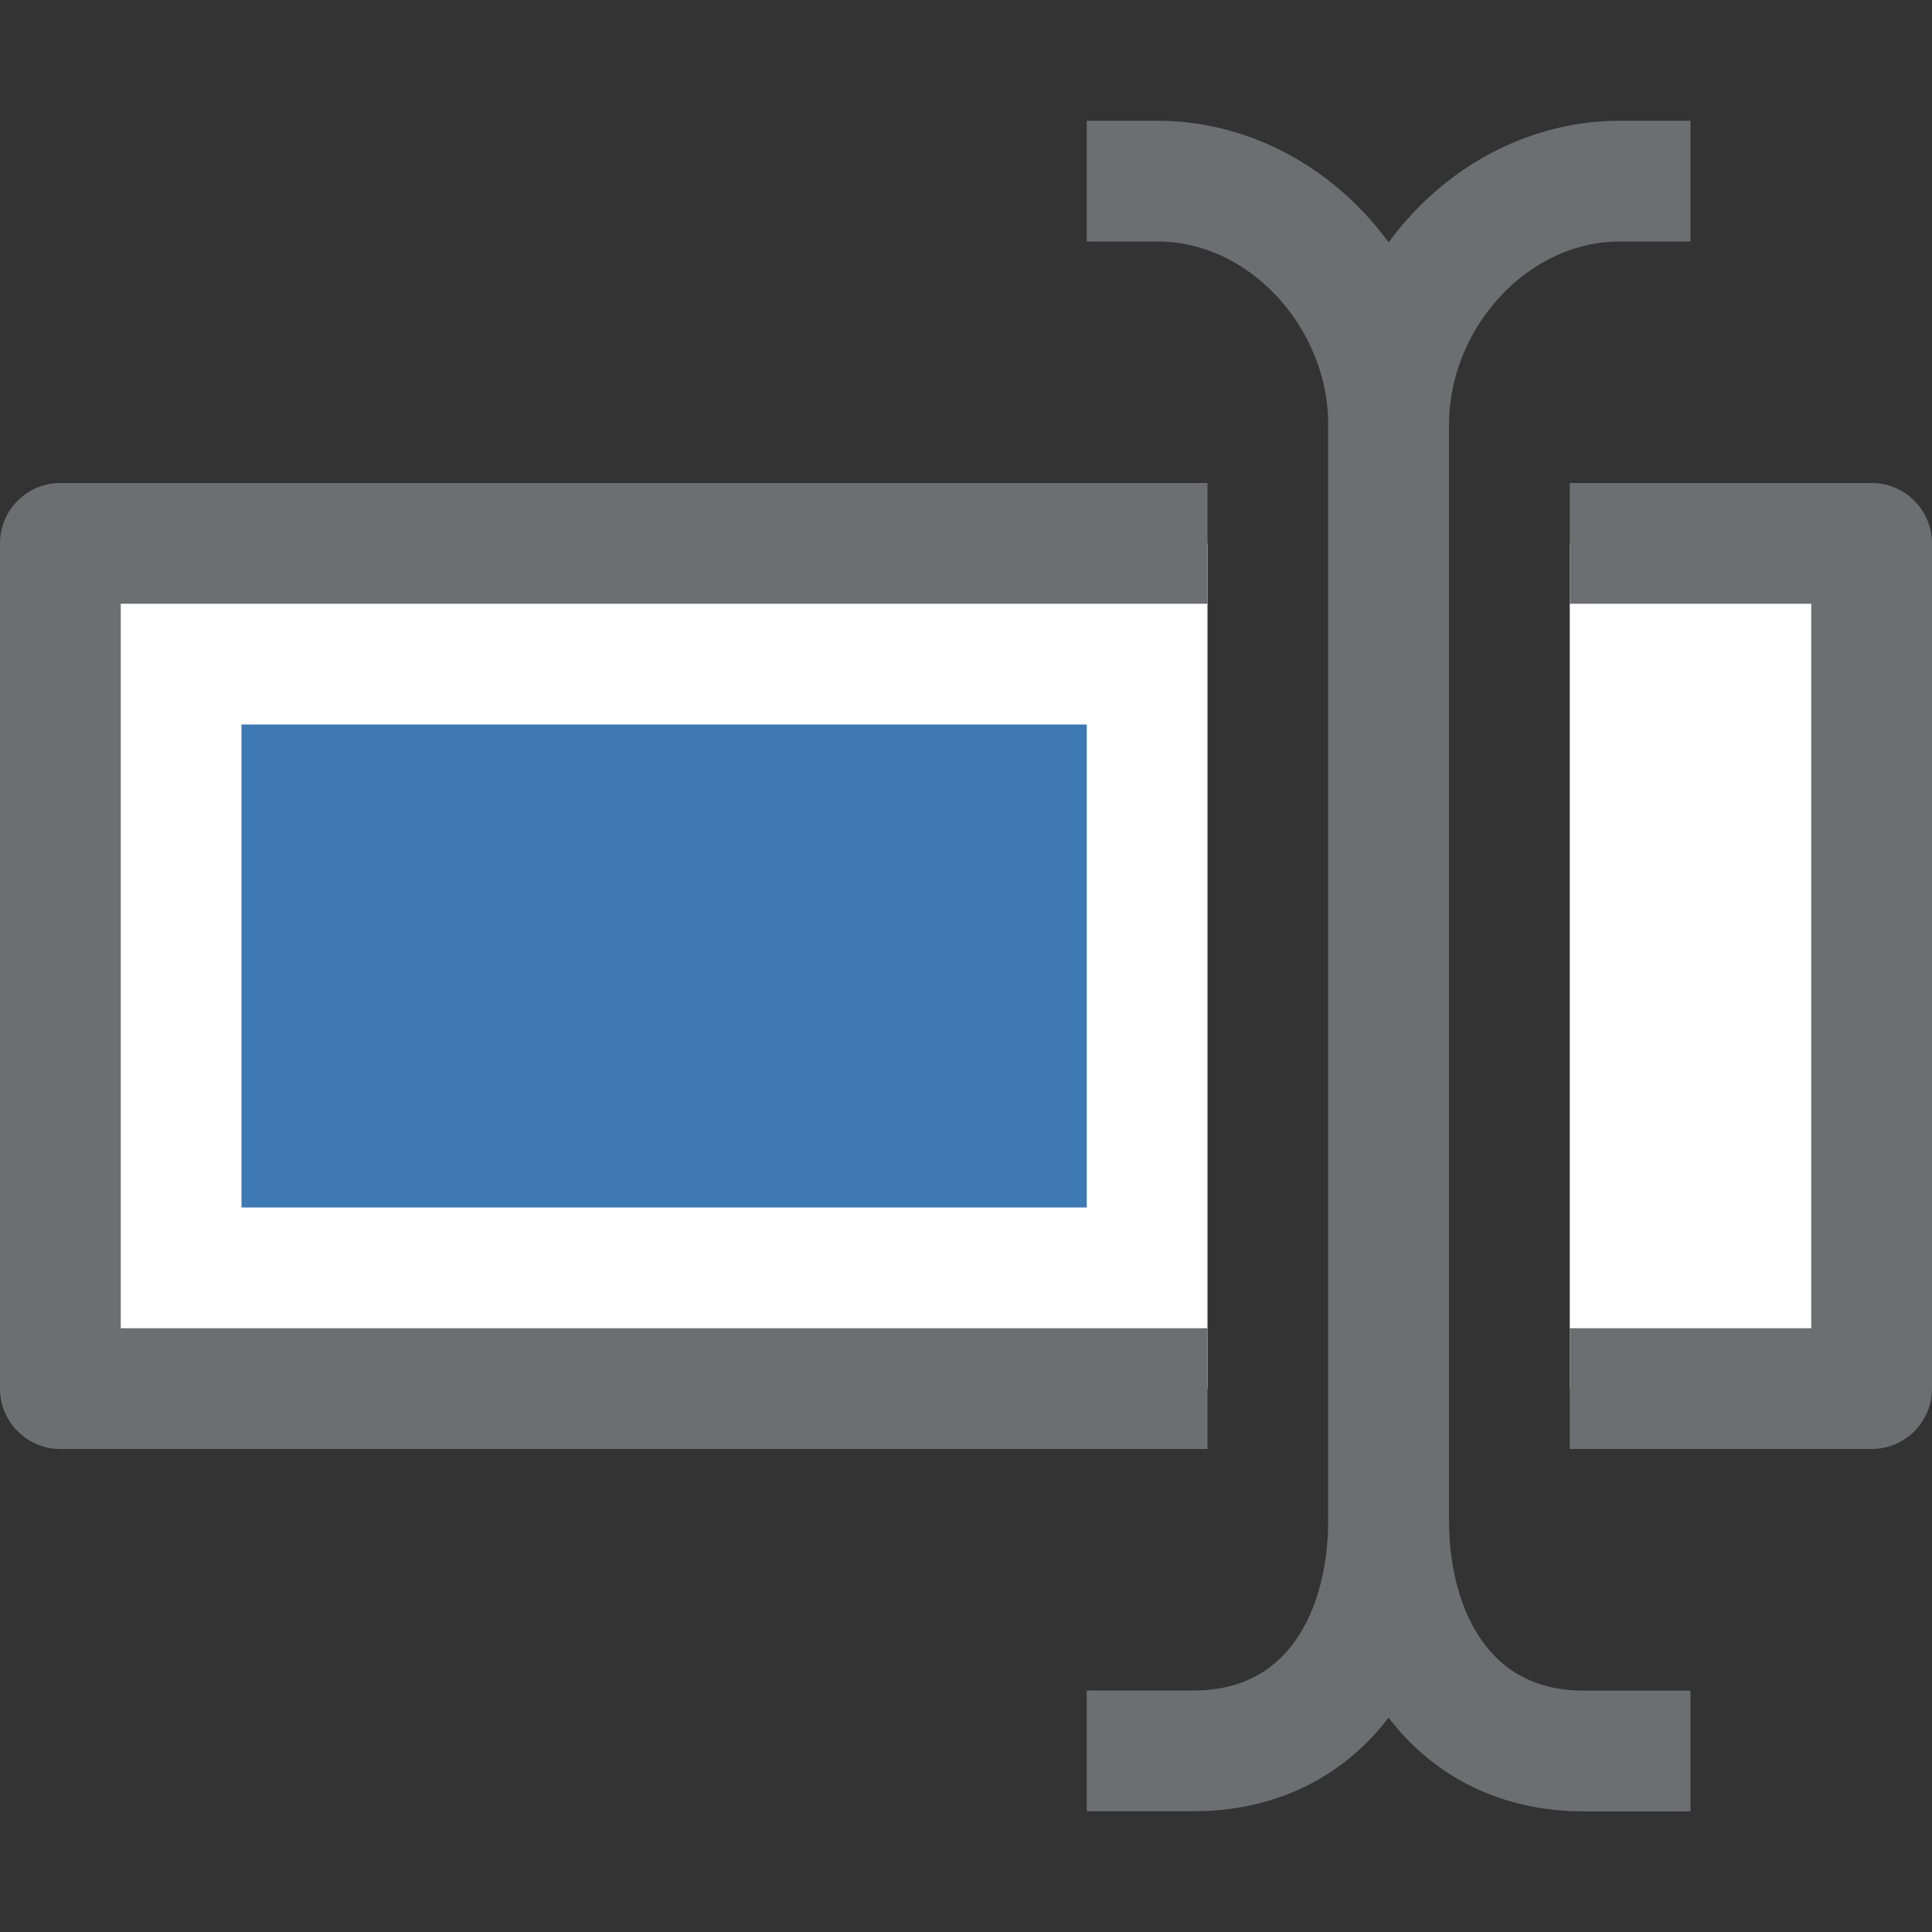 <?xml version="1.0" encoding="UTF-8"?>
<!DOCTYPE svg PUBLIC "-//W3C//DTD SVG 1.1//EN" "http://www.w3.org/Graphics/SVG/1.1/DTD/svg11.dtd">
<svg version="1.1" id="Layer_1" xmlns="http://www.w3.org/2000/svg" xmlns:xlink="http://www.w3.org/1999/xlink" x="0px" y="0px" width="16px" height="16px" viewBox="0 0 16 16" enable-background="new 0 0 16 16" xml:space="preserve">
  <rect x="0" y="0" width="16" height="16" fill="#333333" stroke="none"/>
  <g id="icon">
    <path d="M10,11.5H0.5V4.5h9.5V11.5zM13,4.5v7h2.5V4.5H13z" fill="#FFFFFF"/>
    <path d="M16,4.5v7c0,0.276,-0.224,0.5,-0.5,0.5h-2.5v-1h2V5h-2V4h2.5C15.776,4,16,4.224,16,4.5zM10,11H1V5h9V4H0.5c-0.276,0,-0.5,0.224,-0.5,0.5v7c0,0.276,0.224,0.5,0.5,0.5h9.5V11z" fill="#6D6E71"/>
    <rect x="2" y="6" width="7" height="4" fill="#3E79B4"/>
    <path d="M9,1.5h0.583C10.642,1.5,11.5,2.458,11.5,3.517v9.067C11.5,13.642,10.942,14.5,9.883,14.5H9" fill="none" stroke="#6D6E71" stroke-width="1" stroke-miterlimit="1"/>
    <path d="M14,1.5h-0.583C12.358,1.5,11.5,2.458,11.5,3.517v9.067c0,1.058,0.558,1.917,1.617,1.917H14" fill="none" stroke="#6D6E71" stroke-width="1" stroke-miterlimit="1"/>
  </g>
</svg>
